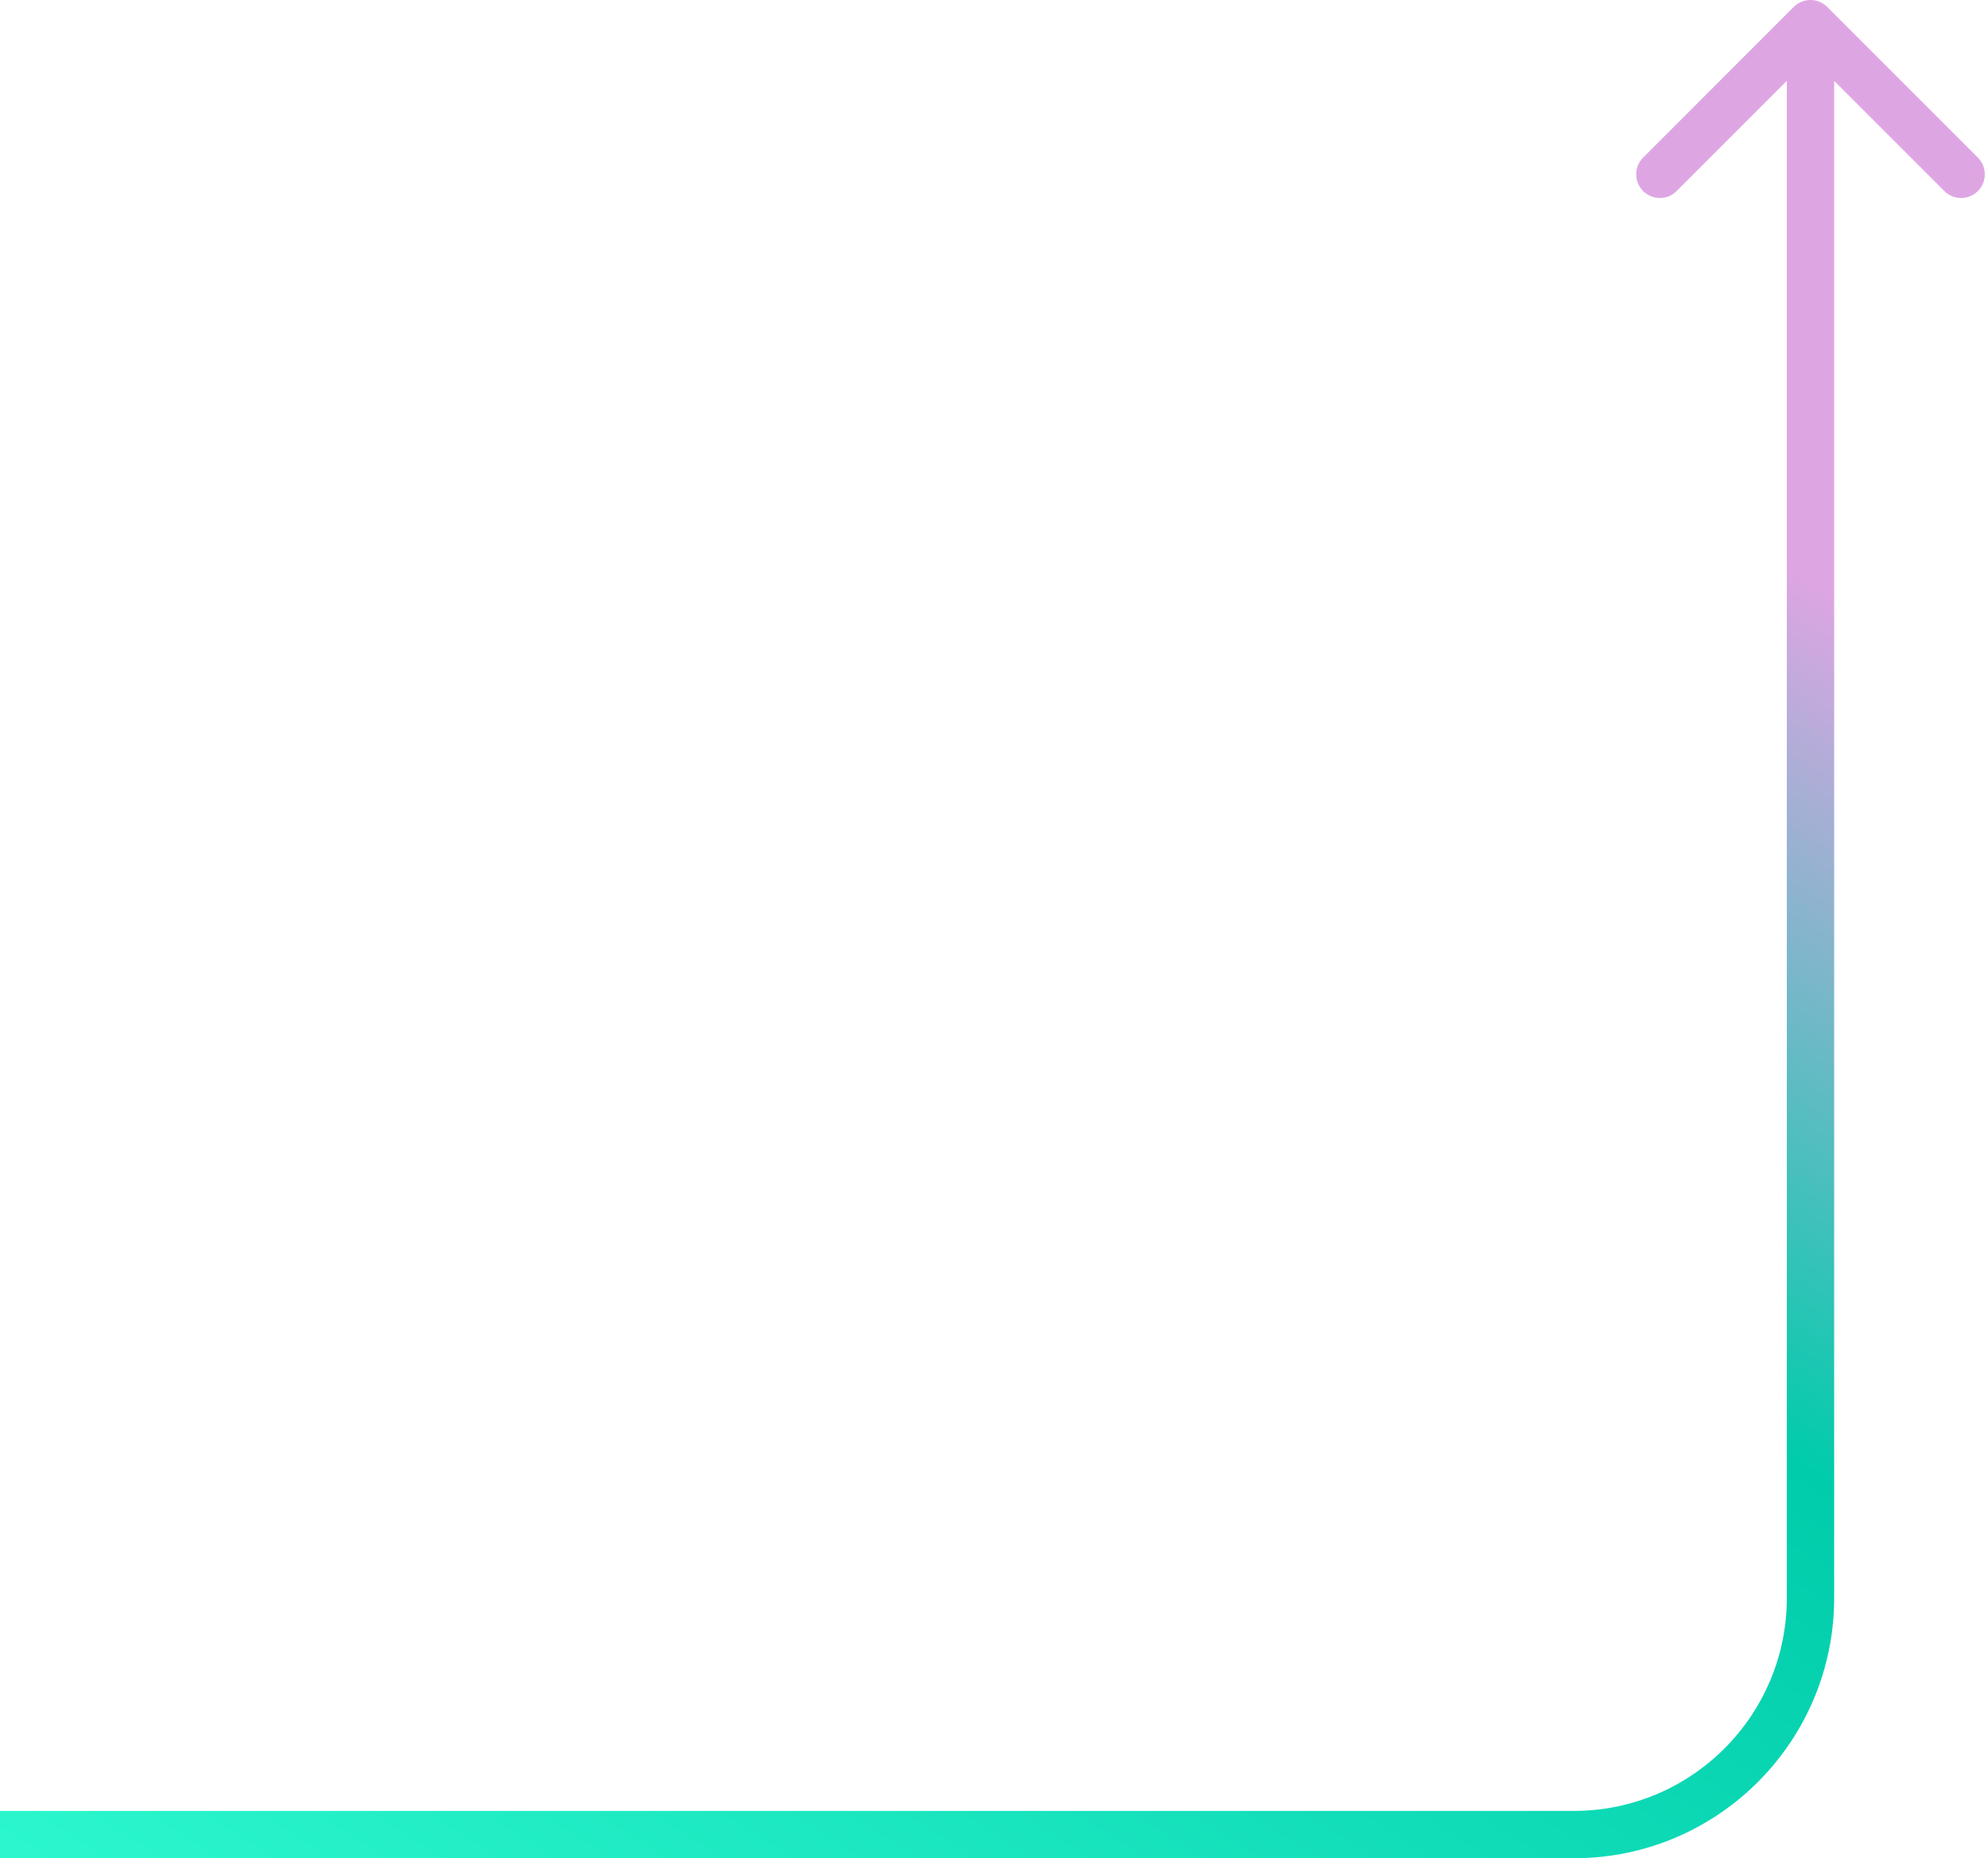 <svg width="168" height="157" viewBox="0 0 168 157" fill="none" xmlns="http://www.w3.org/2000/svg">
<path d="M154.414 0.586C153.633 -0.195 152.367 -0.195 151.586 0.586L138.858 13.314C138.077 14.095 138.077 15.361 138.858 16.142C139.639 16.923 140.905 16.923 141.686 16.142L153 4.828L164.314 16.142C165.095 16.923 166.361 16.923 167.142 16.142C167.923 15.361 167.923 14.095 167.142 13.314L154.414 0.586ZM0 157L133 157V153L0 153L0 157ZM155 135L155 2L151 2L151 135H155ZM133 157C145.15 157 155 147.15 155 135H151C151 144.941 142.941 153 133 153V157Z" fill="url(#paint0_linear_509_9739)"/>
<defs>
<linearGradient id="paint0_linear_509_9739" x1="-14" y1="173.635" x2="137.666" y2="-69.002" gradientUnits="userSpaceOnUse">
<stop stop-color="#34FFD3"/>
<stop offset="0.456" stop-color="#00CCAB"/>
<stop offset="0.679" stop-color="#DEA5E3"/>
</linearGradient>
</defs>
</svg>

